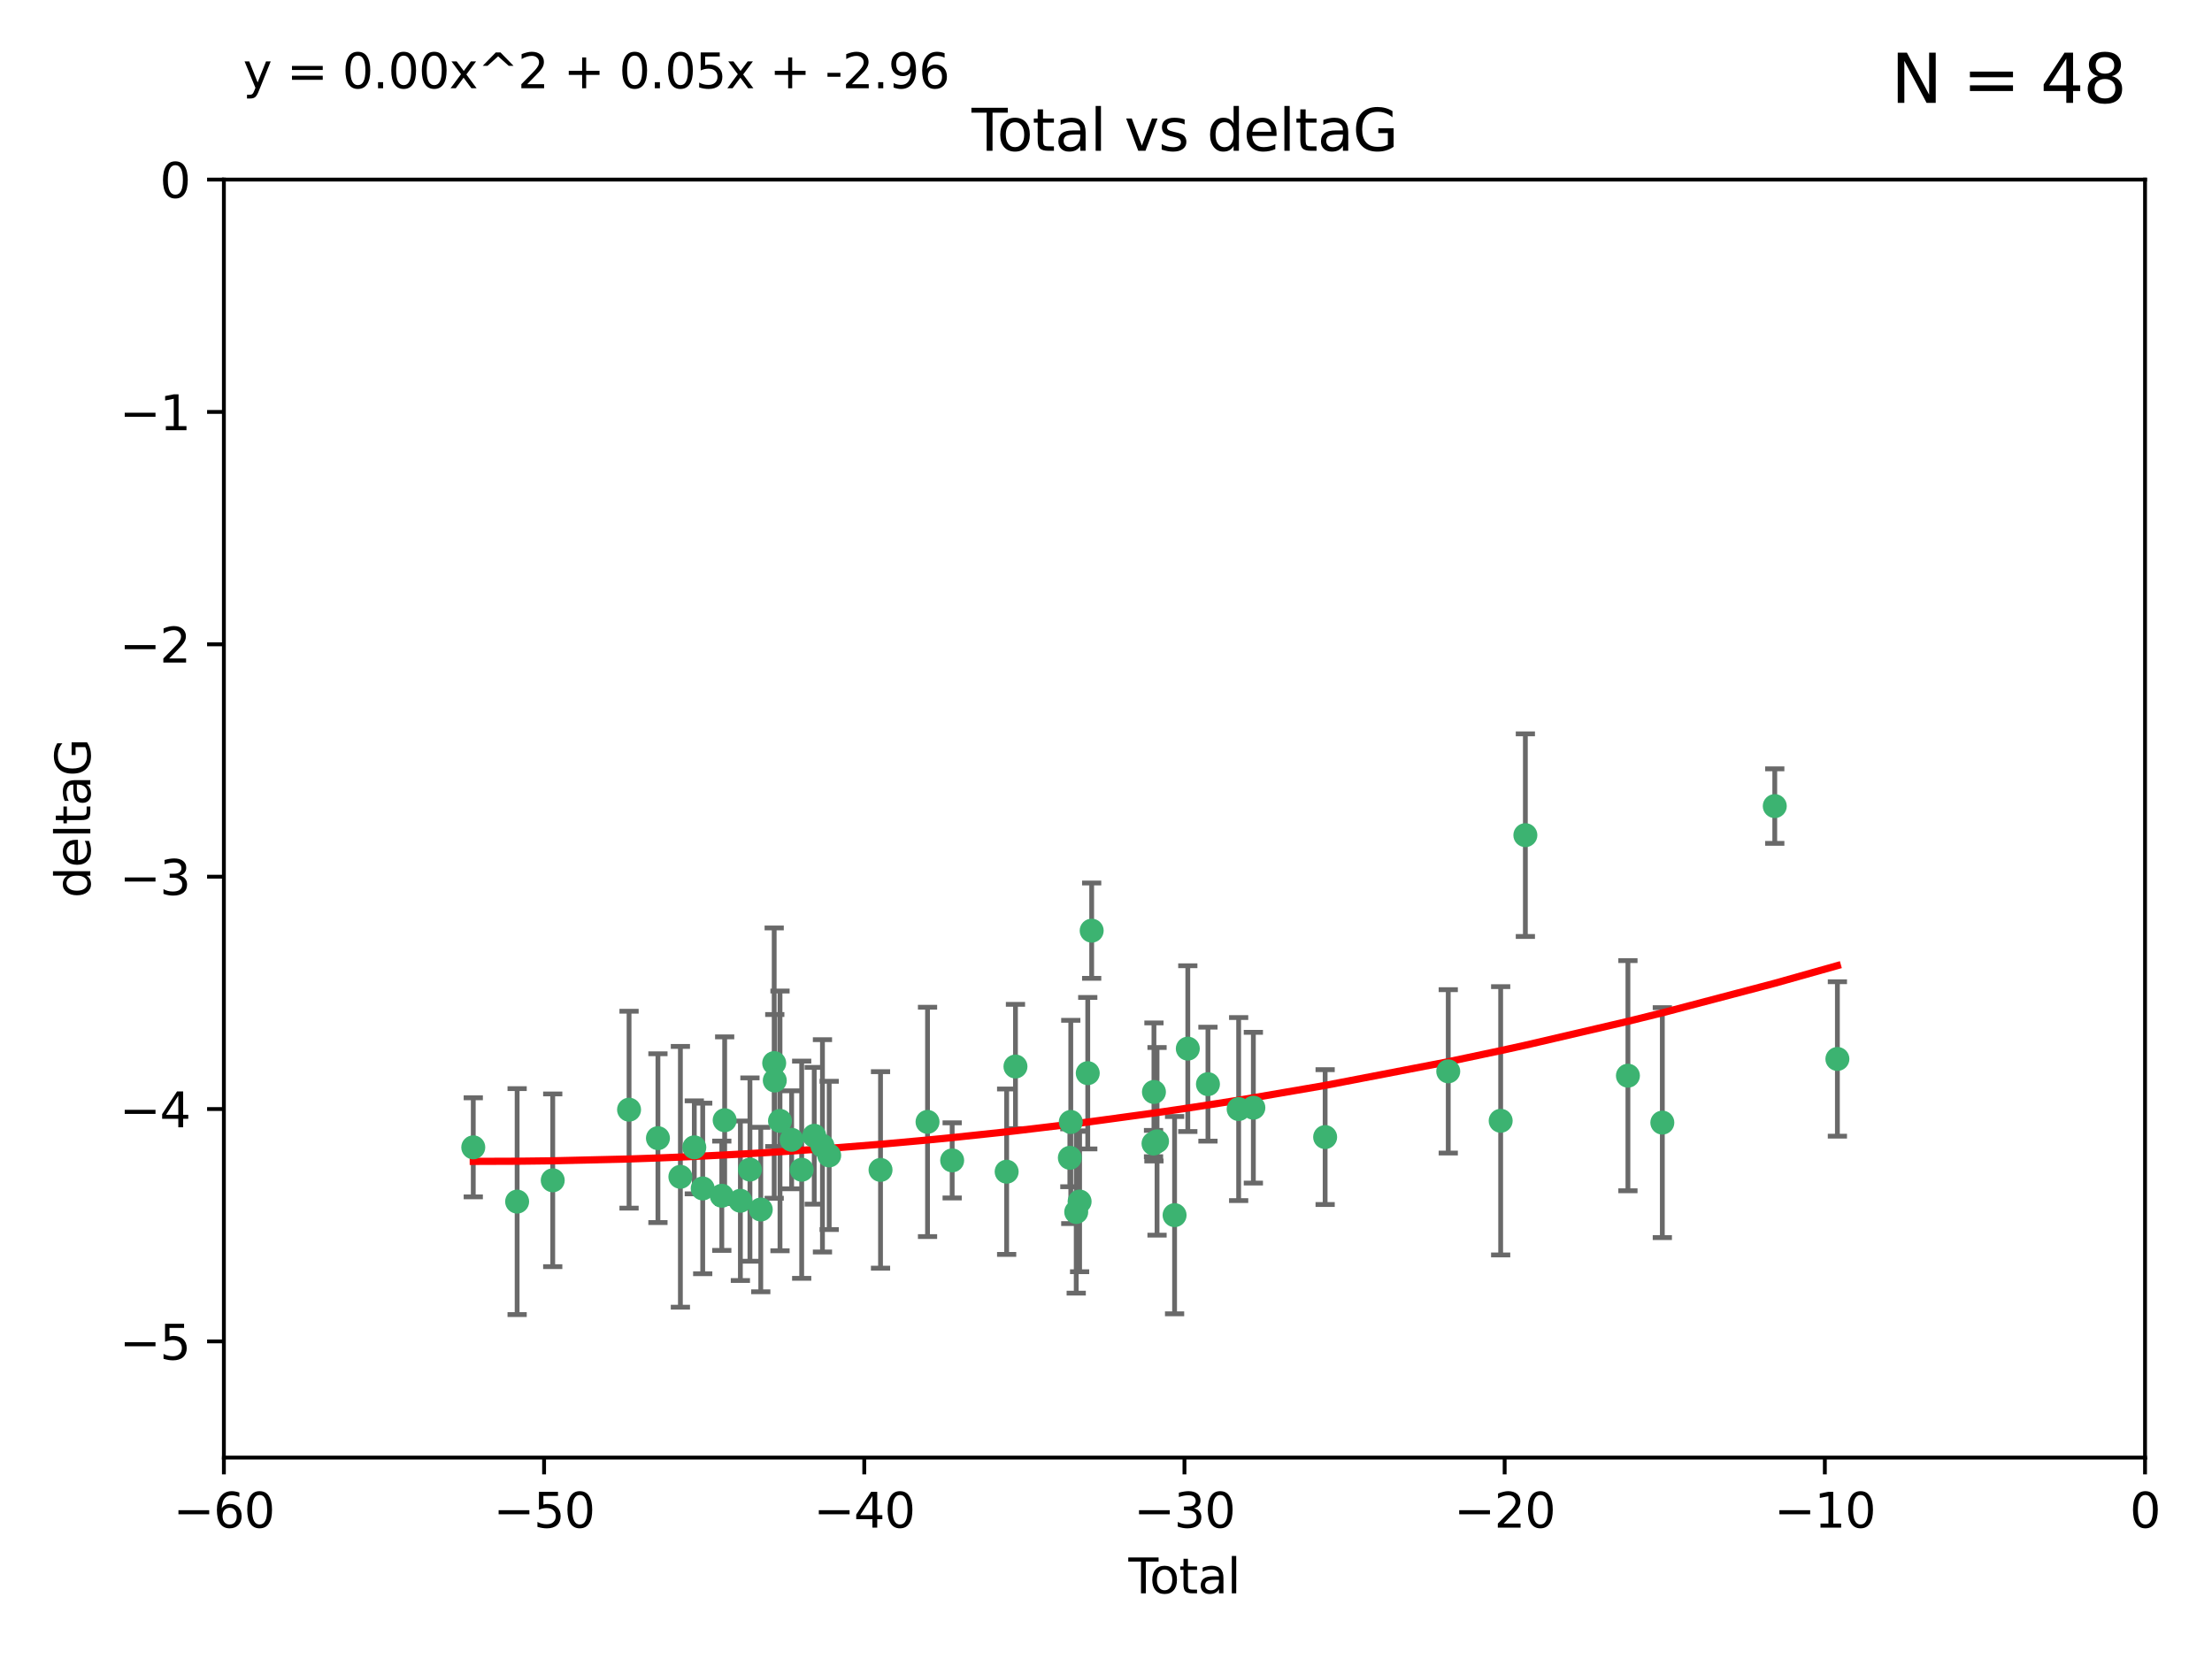 <?xml version="1.0" encoding="utf-8" standalone="no"?>
<!DOCTYPE svg PUBLIC "-//W3C//DTD SVG 1.1//EN"
  "http://www.w3.org/Graphics/SVG/1.1/DTD/svg11.dtd">
<svg xmlns:xlink="http://www.w3.org/1999/xlink" width="460.8pt" height="345.6pt" viewBox="0 0 460.8 345.6" xmlns="http://www.w3.org/2000/svg" version="1.1">
 <defs>
  <style type="text/css">*{stroke-linejoin: round; stroke-linecap: butt}</style>
 </defs>
 <g id="figure_1">
  <g id="patch_1">
   <path d="M 0 345.6 
L 460.8 345.6 
L 460.8 0 
L 0 0 
z
" style="fill: #ffffff"/>
  </g>
  <g id="axes_1">
   <g id="patch_2">
    <path d="M 46.64 303.64 
L 446.85 303.64 
L 446.85 37.411 
L 46.64 37.411 
z
" style="fill: #ffffff"/>
   </g>
   <g id="PathCollection_1">
    <defs>
     <path id="m609dc1ee14" d="M 0 1.118 
C 0.297 1.118 0.581 1 0.791 0.791 
C 1 0.581 1.118 0.297 1.118 0 
C 1.118 -0.297 1 -0.581 0.791 -0.791 
C 0.581 -1 0.297 -1.118 0 -1.118 
C -0.297 -1.118 -0.581 -1 -0.791 -0.791 
C -1 -0.581 -1.118 -0.297 -1.118 0 
C -1.118 0.297 -1 0.581 -0.791 0.791 
C -0.581 1 -0.297 1.118 0 1.118 
z
" style="stroke: #3cb371"/>
    </defs>
    <g clip-path="url(#pcc599a29a2)">
     <use xlink:href="#m609dc1ee14" x="98.591" y="239.011" style="fill: #3cb371; stroke: #3cb371"/>
     <use xlink:href="#m609dc1ee14" x="107.728" y="250.316" style="fill: #3cb371; stroke: #3cb371"/>
     <use xlink:href="#m609dc1ee14" x="115.145" y="245.88" style="fill: #3cb371; stroke: #3cb371"/>
     <use xlink:href="#m609dc1ee14" x="131.044" y="231.167" style="fill: #3cb371; stroke: #3cb371"/>
     <use xlink:href="#m609dc1ee14" x="137.06" y="237.101" style="fill: #3cb371; stroke: #3cb371"/>
     <use xlink:href="#m609dc1ee14" x="141.738" y="245.151" style="fill: #3cb371; stroke: #3cb371"/>
     <use xlink:href="#m609dc1ee14" x="144.637" y="239.012" style="fill: #3cb371; stroke: #3cb371"/>
     <use xlink:href="#m609dc1ee14" x="146.388" y="247.575" style="fill: #3cb371; stroke: #3cb371"/>
     <use xlink:href="#m609dc1ee14" x="150.364" y="249.096" style="fill: #3cb371; stroke: #3cb371"/>
     <use xlink:href="#m609dc1ee14" x="150.961" y="233.364" style="fill: #3cb371; stroke: #3cb371"/>
     <use xlink:href="#m609dc1ee14" x="154.235" y="250.142" style="fill: #3cb371; stroke: #3cb371"/>
     <use xlink:href="#m609dc1ee14" x="156.227" y="243.641" style="fill: #3cb371; stroke: #3cb371"/>
     <use xlink:href="#m609dc1ee14" x="158.483" y="251.967" style="fill: #3cb371; stroke: #3cb371"/>
     <use xlink:href="#m609dc1ee14" x="161.279" y="221.462" style="fill: #3cb371; stroke: #3cb371"/>
     <use xlink:href="#m609dc1ee14" x="161.402" y="225.088" style="fill: #3cb371; stroke: #3cb371"/>
     <use xlink:href="#m609dc1ee14" x="162.489" y="233.502" style="fill: #3cb371; stroke: #3cb371"/>
     <use xlink:href="#m609dc1ee14" x="164.913" y="237.443" style="fill: #3cb371; stroke: #3cb371"/>
     <use xlink:href="#m609dc1ee14" x="167.007" y="243.675" style="fill: #3cb371; stroke: #3cb371"/>
     <use xlink:href="#m609dc1ee14" x="169.621" y="236.602" style="fill: #3cb371; stroke: #3cb371"/>
     <use xlink:href="#m609dc1ee14" x="171.333" y="238.695" style="fill: #3cb371; stroke: #3cb371"/>
     <use xlink:href="#m609dc1ee14" x="172.735" y="240.695" style="fill: #3cb371; stroke: #3cb371"/>
     <use xlink:href="#m609dc1ee14" x="183.43" y="243.713" style="fill: #3cb371; stroke: #3cb371"/>
     <use xlink:href="#m609dc1ee14" x="193.222" y="233.712" style="fill: #3cb371; stroke: #3cb371"/>
     <use xlink:href="#m609dc1ee14" x="198.354" y="241.73" style="fill: #3cb371; stroke: #3cb371"/>
     <use xlink:href="#m609dc1ee14" x="209.704" y="244.088" style="fill: #3cb371; stroke: #3cb371"/>
     <use xlink:href="#m609dc1ee14" x="211.54" y="222.173" style="fill: #3cb371; stroke: #3cb371"/>
     <use xlink:href="#m609dc1ee14" x="222.87" y="241.193" style="fill: #3cb371; stroke: #3cb371"/>
     <use xlink:href="#m609dc1ee14" x="223.063" y="233.723" style="fill: #3cb371; stroke: #3cb371"/>
     <use xlink:href="#m609dc1ee14" x="224.197" y="252.481" style="fill: #3cb371; stroke: #3cb371"/>
     <use xlink:href="#m609dc1ee14" x="224.902" y="250.302" style="fill: #3cb371; stroke: #3cb371"/>
     <use xlink:href="#m609dc1ee14" x="226.599" y="223.559" style="fill: #3cb371; stroke: #3cb371"/>
     <use xlink:href="#m609dc1ee14" x="227.416" y="193.873" style="fill: #3cb371; stroke: #3cb371"/>
     <use xlink:href="#m609dc1ee14" x="240.299" y="238.222" style="fill: #3cb371; stroke: #3cb371"/>
     <use xlink:href="#m609dc1ee14" x="240.388" y="227.477" style="fill: #3cb371; stroke: #3cb371"/>
     <use xlink:href="#m609dc1ee14" x="241.034" y="237.76" style="fill: #3cb371; stroke: #3cb371"/>
     <use xlink:href="#m609dc1ee14" x="244.687" y="253.138" style="fill: #3cb371; stroke: #3cb371"/>
     <use xlink:href="#m609dc1ee14" x="247.442" y="218.451" style="fill: #3cb371; stroke: #3cb371"/>
     <use xlink:href="#m609dc1ee14" x="251.639" y="225.849" style="fill: #3cb371; stroke: #3cb371"/>
     <use xlink:href="#m609dc1ee14" x="258.034" y="231.04" style="fill: #3cb371; stroke: #3cb371"/>
     <use xlink:href="#m609dc1ee14" x="261.098" y="230.756" style="fill: #3cb371; stroke: #3cb371"/>
     <use xlink:href="#m609dc1ee14" x="276.051" y="236.875" style="fill: #3cb371; stroke: #3cb371"/>
     <use xlink:href="#m609dc1ee14" x="301.697" y="223.183" style="fill: #3cb371; stroke: #3cb371"/>
     <use xlink:href="#m609dc1ee14" x="312.617" y="233.481" style="fill: #3cb371; stroke: #3cb371"/>
     <use xlink:href="#m609dc1ee14" x="317.762" y="173.979" style="fill: #3cb371; stroke: #3cb371"/>
     <use xlink:href="#m609dc1ee14" x="339.126" y="224.085" style="fill: #3cb371; stroke: #3cb371"/>
     <use xlink:href="#m609dc1ee14" x="346.294" y="233.861" style="fill: #3cb371; stroke: #3cb371"/>
     <use xlink:href="#m609dc1ee14" x="369.717" y="167.925" style="fill: #3cb371; stroke: #3cb371"/>
     <use xlink:href="#m609dc1ee14" x="382.763" y="220.6" style="fill: #3cb371; stroke: #3cb371"/>
    </g>
   </g>
   <g id="matplotlib.axis_1">
    <g id="xtick_1">
     <g id="line2d_1">
      <defs>
       <path id="m012e1c5cb1" d="M 0 0 
L 0 3.5 
" style="stroke: #000000; stroke-width: 0.8"/>
      </defs>
      <g>
       <use xlink:href="#m012e1c5cb1" x="46.64" y="303.64" style="stroke: #000000; stroke-width: 0.8"/>
      </g>
     </g>
     <g id="text_1">
      <!-- −60 -->
      <g transform="translate(36.088 318.238)scale(0.1 -0.1)">
       <defs>
        <path id="DejaVuSans-2212" d="M 678 2272 
L 4684 2272 
L 4684 1741 
L 678 1741 
L 678 2272 
z
" transform="scale(0.016)"/>
        <path id="DejaVuSans-36" d="M 2113 2584 
Q 1688 2584 1439 2293 
Q 1191 2003 1191 1497 
Q 1191 994 1439 701 
Q 1688 409 2113 409 
Q 2538 409 2786 701 
Q 3034 994 3034 1497 
Q 3034 2003 2786 2293 
Q 2538 2584 2113 2584 
z
M 3366 4563 
L 3366 3988 
Q 3128 4100 2886 4159 
Q 2644 4219 2406 4219 
Q 1781 4219 1451 3797 
Q 1122 3375 1075 2522 
Q 1259 2794 1537 2939 
Q 1816 3084 2150 3084 
Q 2853 3084 3261 2657 
Q 3669 2231 3669 1497 
Q 3669 778 3244 343 
Q 2819 -91 2113 -91 
Q 1303 -91 875 529 
Q 447 1150 447 2328 
Q 447 3434 972 4092 
Q 1497 4750 2381 4750 
Q 2619 4750 2861 4703 
Q 3103 4656 3366 4563 
z
" transform="scale(0.016)"/>
        <path id="DejaVuSans-30" d="M 2034 4250 
Q 1547 4250 1301 3770 
Q 1056 3291 1056 2328 
Q 1056 1369 1301 889 
Q 1547 409 2034 409 
Q 2525 409 2770 889 
Q 3016 1369 3016 2328 
Q 3016 3291 2770 3770 
Q 2525 4250 2034 4250 
z
M 2034 4750 
Q 2819 4750 3233 4129 
Q 3647 3509 3647 2328 
Q 3647 1150 3233 529 
Q 2819 -91 2034 -91 
Q 1250 -91 836 529 
Q 422 1150 422 2328 
Q 422 3509 836 4129 
Q 1250 4750 2034 4750 
z
" transform="scale(0.016)"/>
       </defs>
       <use xlink:href="#DejaVuSans-2212"/>
       <use xlink:href="#DejaVuSans-36" x="83.789"/>
       <use xlink:href="#DejaVuSans-30" x="147.412"/>
      </g>
     </g>
    </g>
    <g id="xtick_2">
     <g id="line2d_2">
      <g>
       <use xlink:href="#m012e1c5cb1" x="113.342" y="303.64" style="stroke: #000000; stroke-width: 0.8"/>
      </g>
     </g>
     <g id="text_2">
      <!-- −50 -->
      <g transform="translate(102.789 318.238)scale(0.1 -0.1)">
       <defs>
        <path id="DejaVuSans-35" d="M 691 4666 
L 3169 4666 
L 3169 4134 
L 1269 4134 
L 1269 2991 
Q 1406 3038 1543 3061 
Q 1681 3084 1819 3084 
Q 2600 3084 3056 2656 
Q 3513 2228 3513 1497 
Q 3513 744 3044 326 
Q 2575 -91 1722 -91 
Q 1428 -91 1123 -41 
Q 819 9 494 109 
L 494 744 
Q 775 591 1075 516 
Q 1375 441 1709 441 
Q 2250 441 2565 725 
Q 2881 1009 2881 1497 
Q 2881 1984 2565 2268 
Q 2250 2553 1709 2553 
Q 1456 2553 1204 2497 
Q 953 2441 691 2322 
L 691 4666 
z
" transform="scale(0.016)"/>
       </defs>
       <use xlink:href="#DejaVuSans-2212"/>
       <use xlink:href="#DejaVuSans-35" x="83.789"/>
       <use xlink:href="#DejaVuSans-30" x="147.412"/>
      </g>
     </g>
    </g>
    <g id="xtick_3">
     <g id="line2d_3">
      <g>
       <use xlink:href="#m012e1c5cb1" x="180.043" y="303.64" style="stroke: #000000; stroke-width: 0.8"/>
      </g>
     </g>
     <g id="text_3">
      <!-- −40 -->
      <g transform="translate(169.491 318.238)scale(0.1 -0.1)">
       <defs>
        <path id="DejaVuSans-34" d="M 2419 4116 
L 825 1625 
L 2419 1625 
L 2419 4116 
z
M 2253 4666 
L 3047 4666 
L 3047 1625 
L 3713 1625 
L 3713 1100 
L 3047 1100 
L 3047 0 
L 2419 0 
L 2419 1100 
L 313 1100 
L 313 1709 
L 2253 4666 
z
" transform="scale(0.016)"/>
       </defs>
       <use xlink:href="#DejaVuSans-2212"/>
       <use xlink:href="#DejaVuSans-34" x="83.789"/>
       <use xlink:href="#DejaVuSans-30" x="147.412"/>
      </g>
     </g>
    </g>
    <g id="xtick_4">
     <g id="line2d_4">
      <g>
       <use xlink:href="#m012e1c5cb1" x="246.745" y="303.64" style="stroke: #000000; stroke-width: 0.8"/>
      </g>
     </g>
     <g id="text_4">
      <!-- −30 -->
      <g transform="translate(236.193 318.238)scale(0.1 -0.1)">
       <defs>
        <path id="DejaVuSans-33" d="M 2597 2516 
Q 3050 2419 3304 2112 
Q 3559 1806 3559 1356 
Q 3559 666 3084 287 
Q 2609 -91 1734 -91 
Q 1441 -91 1130 -33 
Q 819 25 488 141 
L 488 750 
Q 750 597 1062 519 
Q 1375 441 1716 441 
Q 2309 441 2620 675 
Q 2931 909 2931 1356 
Q 2931 1769 2642 2001 
Q 2353 2234 1838 2234 
L 1294 2234 
L 1294 2753 
L 1863 2753 
Q 2328 2753 2575 2939 
Q 2822 3125 2822 3475 
Q 2822 3834 2567 4026 
Q 2313 4219 1838 4219 
Q 1578 4219 1281 4162 
Q 984 4106 628 3988 
L 628 4550 
Q 988 4650 1302 4700 
Q 1616 4750 1894 4750 
Q 2613 4750 3031 4423 
Q 3450 4097 3450 3541 
Q 3450 3153 3228 2886 
Q 3006 2619 2597 2516 
z
" transform="scale(0.016)"/>
       </defs>
       <use xlink:href="#DejaVuSans-2212"/>
       <use xlink:href="#DejaVuSans-33" x="83.789"/>
       <use xlink:href="#DejaVuSans-30" x="147.412"/>
      </g>
     </g>
    </g>
    <g id="xtick_5">
     <g id="line2d_5">
      <g>
       <use xlink:href="#m012e1c5cb1" x="313.447" y="303.64" style="stroke: #000000; stroke-width: 0.8"/>
      </g>
     </g>
     <g id="text_5">
      <!-- −20 -->
      <g transform="translate(302.894 318.238)scale(0.1 -0.1)">
       <defs>
        <path id="DejaVuSans-32" d="M 1228 531 
L 3431 531 
L 3431 0 
L 469 0 
L 469 531 
Q 828 903 1448 1529 
Q 2069 2156 2228 2338 
Q 2531 2678 2651 2914 
Q 2772 3150 2772 3378 
Q 2772 3750 2511 3984 
Q 2250 4219 1831 4219 
Q 1534 4219 1204 4116 
Q 875 4013 500 3803 
L 500 4441 
Q 881 4594 1212 4672 
Q 1544 4750 1819 4750 
Q 2544 4750 2975 4387 
Q 3406 4025 3406 3419 
Q 3406 3131 3298 2873 
Q 3191 2616 2906 2266 
Q 2828 2175 2409 1742 
Q 1991 1309 1228 531 
z
" transform="scale(0.016)"/>
       </defs>
       <use xlink:href="#DejaVuSans-2212"/>
       <use xlink:href="#DejaVuSans-32" x="83.789"/>
       <use xlink:href="#DejaVuSans-30" x="147.412"/>
      </g>
     </g>
    </g>
    <g id="xtick_6">
     <g id="line2d_6">
      <g>
       <use xlink:href="#m012e1c5cb1" x="380.148" y="303.64" style="stroke: #000000; stroke-width: 0.8"/>
      </g>
     </g>
     <g id="text_6">
      <!-- −10 -->
      <g transform="translate(369.596 318.238)scale(0.1 -0.1)">
       <defs>
        <path id="DejaVuSans-31" d="M 794 531 
L 1825 531 
L 1825 4091 
L 703 3866 
L 703 4441 
L 1819 4666 
L 2450 4666 
L 2450 531 
L 3481 531 
L 3481 0 
L 794 0 
L 794 531 
z
" transform="scale(0.016)"/>
       </defs>
       <use xlink:href="#DejaVuSans-2212"/>
       <use xlink:href="#DejaVuSans-31" x="83.789"/>
       <use xlink:href="#DejaVuSans-30" x="147.412"/>
      </g>
     </g>
    </g>
    <g id="xtick_7">
     <g id="line2d_7">
      <g>
       <use xlink:href="#m012e1c5cb1" x="446.85" y="303.64" style="stroke: #000000; stroke-width: 0.8"/>
      </g>
     </g>
     <g id="text_7">
      <!-- 0 -->
      <g transform="translate(443.669 318.238)scale(0.1 -0.1)">
       <use xlink:href="#DejaVuSans-30"/>
      </g>
     </g>
    </g>
    <g id="text_8">
     <!-- Total -->
     <g transform="translate(235.068 331.917)scale(0.1 -0.1)">
      <defs>
       <path id="DejaVuSans-54" d="M -19 4666 
L 3928 4666 
L 3928 4134 
L 2272 4134 
L 2272 0 
L 1638 0 
L 1638 4134 
L -19 4134 
L -19 4666 
z
" transform="scale(0.016)"/>
       <path id="DejaVuSans-6f" d="M 1959 3097 
Q 1497 3097 1228 2736 
Q 959 2375 959 1747 
Q 959 1119 1226 758 
Q 1494 397 1959 397 
Q 2419 397 2687 759 
Q 2956 1122 2956 1747 
Q 2956 2369 2687 2733 
Q 2419 3097 1959 3097 
z
M 1959 3584 
Q 2709 3584 3137 3096 
Q 3566 2609 3566 1747 
Q 3566 888 3137 398 
Q 2709 -91 1959 -91 
Q 1206 -91 779 398 
Q 353 888 353 1747 
Q 353 2609 779 3096 
Q 1206 3584 1959 3584 
z
" transform="scale(0.016)"/>
       <path id="DejaVuSans-74" d="M 1172 4494 
L 1172 3500 
L 2356 3500 
L 2356 3053 
L 1172 3053 
L 1172 1153 
Q 1172 725 1289 603 
Q 1406 481 1766 481 
L 2356 481 
L 2356 0 
L 1766 0 
Q 1100 0 847 248 
Q 594 497 594 1153 
L 594 3053 
L 172 3053 
L 172 3500 
L 594 3500 
L 594 4494 
L 1172 4494 
z
" transform="scale(0.016)"/>
       <path id="DejaVuSans-61" d="M 2194 1759 
Q 1497 1759 1228 1600 
Q 959 1441 959 1056 
Q 959 750 1161 570 
Q 1363 391 1709 391 
Q 2188 391 2477 730 
Q 2766 1069 2766 1631 
L 2766 1759 
L 2194 1759 
z
M 3341 1997 
L 3341 0 
L 2766 0 
L 2766 531 
Q 2569 213 2275 61 
Q 1981 -91 1556 -91 
Q 1019 -91 701 211 
Q 384 513 384 1019 
Q 384 1609 779 1909 
Q 1175 2209 1959 2209 
L 2766 2209 
L 2766 2266 
Q 2766 2663 2505 2880 
Q 2244 3097 1772 3097 
Q 1472 3097 1187 3025 
Q 903 2953 641 2809 
L 641 3341 
Q 956 3463 1253 3523 
Q 1550 3584 1831 3584 
Q 2591 3584 2966 3190 
Q 3341 2797 3341 1997 
z
" transform="scale(0.016)"/>
       <path id="DejaVuSans-6c" d="M 603 4863 
L 1178 4863 
L 1178 0 
L 603 0 
L 603 4863 
z
" transform="scale(0.016)"/>
      </defs>
      <use xlink:href="#DejaVuSans-54"/>
      <use xlink:href="#DejaVuSans-6f" x="44.084"/>
      <use xlink:href="#DejaVuSans-74" x="105.266"/>
      <use xlink:href="#DejaVuSans-61" x="144.475"/>
      <use xlink:href="#DejaVuSans-6c" x="205.754"/>
     </g>
    </g>
   </g>
   <g id="matplotlib.axis_2">
    <g id="ytick_1">
     <g id="line2d_8">
      <defs>
       <path id="mefae1a7eb6" d="M 0 0 
L -3.5 0 
" style="stroke: #000000; stroke-width: 0.8"/>
      </defs>
      <g>
       <use xlink:href="#mefae1a7eb6" x="46.64" y="279.437" style="stroke: #000000; stroke-width: 0.8"/>
      </g>
     </g>
     <g id="text_9">
      <!-- −5 -->
      <g transform="translate(24.898 283.237)scale(0.1 -0.1)">
       <use xlink:href="#DejaVuSans-2212"/>
       <use xlink:href="#DejaVuSans-35" x="83.789"/>
      </g>
     </g>
    </g>
    <g id="ytick_2">
     <g id="line2d_9">
      <g>
       <use xlink:href="#mefae1a7eb6" x="46.64" y="231.032" style="stroke: #000000; stroke-width: 0.8"/>
      </g>
     </g>
     <g id="text_10">
      <!-- −4 -->
      <g transform="translate(24.898 234.831)scale(0.1 -0.1)">
       <use xlink:href="#DejaVuSans-2212"/>
       <use xlink:href="#DejaVuSans-34" x="83.789"/>
      </g>
     </g>
    </g>
    <g id="ytick_3">
     <g id="line2d_10">
      <g>
       <use xlink:href="#mefae1a7eb6" x="46.64" y="182.627" style="stroke: #000000; stroke-width: 0.8"/>
      </g>
     </g>
     <g id="text_11">
      <!-- −3 -->
      <g transform="translate(24.898 186.426)scale(0.1 -0.1)">
       <use xlink:href="#DejaVuSans-2212"/>
       <use xlink:href="#DejaVuSans-33" x="83.789"/>
      </g>
     </g>
    </g>
    <g id="ytick_4">
     <g id="line2d_11">
      <g>
       <use xlink:href="#mefae1a7eb6" x="46.64" y="134.222" style="stroke: #000000; stroke-width: 0.8"/>
      </g>
     </g>
     <g id="text_12">
      <!-- −2 -->
      <g transform="translate(24.898 138.021)scale(0.1 -0.1)">
       <use xlink:href="#DejaVuSans-2212"/>
       <use xlink:href="#DejaVuSans-32" x="83.789"/>
      </g>
     </g>
    </g>
    <g id="ytick_5">
     <g id="line2d_12">
      <g>
       <use xlink:href="#mefae1a7eb6" x="46.64" y="85.816" style="stroke: #000000; stroke-width: 0.8"/>
      </g>
     </g>
     <g id="text_13">
      <!-- −1 -->
      <g transform="translate(24.898 89.616)scale(0.1 -0.1)">
       <use xlink:href="#DejaVuSans-2212"/>
       <use xlink:href="#DejaVuSans-31" x="83.789"/>
      </g>
     </g>
    </g>
    <g id="ytick_6">
     <g id="line2d_13">
      <g>
       <use xlink:href="#mefae1a7eb6" x="46.64" y="37.411" style="stroke: #000000; stroke-width: 0.8"/>
      </g>
     </g>
     <g id="text_14">
      <!-- 0 -->
      <g transform="translate(33.278 41.21)scale(0.1 -0.1)">
       <use xlink:href="#DejaVuSans-30"/>
      </g>
     </g>
    </g>
    <g id="text_15">
     <!-- deltaG -->
     <g transform="translate(18.818 187.064)rotate(-90)scale(0.1 -0.1)">
      <defs>
       <path id="DejaVuSans-64" d="M 2906 2969 
L 2906 4863 
L 3481 4863 
L 3481 0 
L 2906 0 
L 2906 525 
Q 2725 213 2448 61 
Q 2172 -91 1784 -91 
Q 1150 -91 751 415 
Q 353 922 353 1747 
Q 353 2572 751 3078 
Q 1150 3584 1784 3584 
Q 2172 3584 2448 3432 
Q 2725 3281 2906 2969 
z
M 947 1747 
Q 947 1113 1208 752 
Q 1469 391 1925 391 
Q 2381 391 2643 752 
Q 2906 1113 2906 1747 
Q 2906 2381 2643 2742 
Q 2381 3103 1925 3103 
Q 1469 3103 1208 2742 
Q 947 2381 947 1747 
z
" transform="scale(0.016)"/>
       <path id="DejaVuSans-65" d="M 3597 1894 
L 3597 1613 
L 953 1613 
Q 991 1019 1311 708 
Q 1631 397 2203 397 
Q 2534 397 2845 478 
Q 3156 559 3463 722 
L 3463 178 
Q 3153 47 2828 -22 
Q 2503 -91 2169 -91 
Q 1331 -91 842 396 
Q 353 884 353 1716 
Q 353 2575 817 3079 
Q 1281 3584 2069 3584 
Q 2775 3584 3186 3129 
Q 3597 2675 3597 1894 
z
M 3022 2063 
Q 3016 2534 2758 2815 
Q 2500 3097 2075 3097 
Q 1594 3097 1305 2825 
Q 1016 2553 972 2059 
L 3022 2063 
z
" transform="scale(0.016)"/>
       <path id="DejaVuSans-47" d="M 3809 666 
L 3809 1919 
L 2778 1919 
L 2778 2438 
L 4434 2438 
L 4434 434 
Q 4069 175 3628 42 
Q 3188 -91 2688 -91 
Q 1594 -91 976 548 
Q 359 1188 359 2328 
Q 359 3472 976 4111 
Q 1594 4750 2688 4750 
Q 3144 4750 3555 4637 
Q 3966 4525 4313 4306 
L 4313 3634 
Q 3963 3931 3569 4081 
Q 3175 4231 2741 4231 
Q 1884 4231 1454 3753 
Q 1025 3275 1025 2328 
Q 1025 1384 1454 906 
Q 1884 428 2741 428 
Q 3075 428 3337 486 
Q 3600 544 3809 666 
z
" transform="scale(0.016)"/>
      </defs>
      <use xlink:href="#DejaVuSans-64"/>
      <use xlink:href="#DejaVuSans-65" x="63.477"/>
      <use xlink:href="#DejaVuSans-6c" x="125"/>
      <use xlink:href="#DejaVuSans-74" x="152.783"/>
      <use xlink:href="#DejaVuSans-61" x="191.992"/>
      <use xlink:href="#DejaVuSans-47" x="253.271"/>
     </g>
    </g>
   </g>
   <g id="LineCollection_1">
    <path d="M 98.591 249.332 
L 98.591 228.691 
" clip-path="url(#pcc599a29a2)" style="fill: none; stroke: #696969"/>
    <path d="M 107.728 273.851 
L 107.728 226.78 
" clip-path="url(#pcc599a29a2)" style="fill: none; stroke: #696969"/>
    <path d="M 115.145 263.87 
L 115.145 227.891 
" clip-path="url(#pcc599a29a2)" style="fill: none; stroke: #696969"/>
    <path d="M 131.044 251.678 
L 131.044 210.656 
" clip-path="url(#pcc599a29a2)" style="fill: none; stroke: #696969"/>
    <path d="M 137.06 254.682 
L 137.06 219.519 
" clip-path="url(#pcc599a29a2)" style="fill: none; stroke: #696969"/>
    <path d="M 141.738 272.312 
L 141.738 217.99 
" clip-path="url(#pcc599a29a2)" style="fill: none; stroke: #696969"/>
    <path d="M 144.637 248.696 
L 144.637 229.327 
" clip-path="url(#pcc599a29a2)" style="fill: none; stroke: #696969"/>
    <path d="M 146.388 265.34 
L 146.388 229.81 
" clip-path="url(#pcc599a29a2)" style="fill: none; stroke: #696969"/>
    <path d="M 150.364 260.481 
L 150.364 237.71 
" clip-path="url(#pcc599a29a2)" style="fill: none; stroke: #696969"/>
    <path d="M 150.961 250.731 
L 150.961 215.997 
" clip-path="url(#pcc599a29a2)" style="fill: none; stroke: #696969"/>
    <path d="M 154.235 266.753 
L 154.235 233.531 
" clip-path="url(#pcc599a29a2)" style="fill: none; stroke: #696969"/>
    <path d="M 156.227 262.737 
L 156.227 224.544 
" clip-path="url(#pcc599a29a2)" style="fill: none; stroke: #696969"/>
    <path d="M 158.483 269.097 
L 158.483 234.836 
" clip-path="url(#pcc599a29a2)" style="fill: none; stroke: #696969"/>
    <path d="M 161.279 249.617 
L 161.279 193.307 
" clip-path="url(#pcc599a29a2)" style="fill: none; stroke: #696969"/>
    <path d="M 161.402 238.836 
L 161.402 211.34 
" clip-path="url(#pcc599a29a2)" style="fill: none; stroke: #696969"/>
    <path d="M 162.489 260.554 
L 162.489 206.45 
" clip-path="url(#pcc599a29a2)" style="fill: none; stroke: #696969"/>
    <path d="M 164.913 247.65 
L 164.913 227.236 
" clip-path="url(#pcc599a29a2)" style="fill: none; stroke: #696969"/>
    <path d="M 167.007 266.303 
L 167.007 221.048 
" clip-path="url(#pcc599a29a2)" style="fill: none; stroke: #696969"/>
    <path d="M 169.621 250.846 
L 169.621 222.359 
" clip-path="url(#pcc599a29a2)" style="fill: none; stroke: #696969"/>
    <path d="M 171.333 260.812 
L 171.333 216.578 
" clip-path="url(#pcc599a29a2)" style="fill: none; stroke: #696969"/>
    <path d="M 172.735 256.139 
L 172.735 225.251 
" clip-path="url(#pcc599a29a2)" style="fill: none; stroke: #696969"/>
    <path d="M 183.43 264.178 
L 183.43 223.248 
" clip-path="url(#pcc599a29a2)" style="fill: none; stroke: #696969"/>
    <path d="M 193.222 257.598 
L 193.222 209.826 
" clip-path="url(#pcc599a29a2)" style="fill: none; stroke: #696969"/>
    <path d="M 198.354 249.557 
L 198.354 233.903 
" clip-path="url(#pcc599a29a2)" style="fill: none; stroke: #696969"/>
    <path d="M 209.704 261.318 
L 209.704 226.858 
" clip-path="url(#pcc599a29a2)" style="fill: none; stroke: #696969"/>
    <path d="M 211.54 235.121 
L 211.54 209.225 
" clip-path="url(#pcc599a29a2)" style="fill: none; stroke: #696969"/>
    <path d="M 222.87 247.22 
L 222.87 235.166 
" clip-path="url(#pcc599a29a2)" style="fill: none; stroke: #696969"/>
    <path d="M 223.063 254.896 
L 223.063 212.549 
" clip-path="url(#pcc599a29a2)" style="fill: none; stroke: #696969"/>
    <path d="M 224.197 269.381 
L 224.197 235.581 
" clip-path="url(#pcc599a29a2)" style="fill: none; stroke: #696969"/>
    <path d="M 224.902 264.925 
L 224.902 235.679 
" clip-path="url(#pcc599a29a2)" style="fill: none; stroke: #696969"/>
    <path d="M 226.599 239.336 
L 226.599 207.781 
" clip-path="url(#pcc599a29a2)" style="fill: none; stroke: #696969"/>
    <path d="M 227.416 203.802 
L 227.416 183.944 
" clip-path="url(#pcc599a29a2)" style="fill: none; stroke: #696969"/>
    <path d="M 240.299 240.963 
L 240.299 235.481 
" clip-path="url(#pcc599a29a2)" style="fill: none; stroke: #696969"/>
    <path d="M 240.388 241.86 
L 240.388 213.095 
" clip-path="url(#pcc599a29a2)" style="fill: none; stroke: #696969"/>
    <path d="M 241.034 257.301 
L 241.034 218.218 
" clip-path="url(#pcc599a29a2)" style="fill: none; stroke: #696969"/>
    <path d="M 244.687 273.691 
L 244.687 232.586 
" clip-path="url(#pcc599a29a2)" style="fill: none; stroke: #696969"/>
    <path d="M 247.442 235.713 
L 247.442 201.188 
" clip-path="url(#pcc599a29a2)" style="fill: none; stroke: #696969"/>
    <path d="M 251.639 237.72 
L 251.639 213.978 
" clip-path="url(#pcc599a29a2)" style="fill: none; stroke: #696969"/>
    <path d="M 258.034 250.104 
L 258.034 211.975 
" clip-path="url(#pcc599a29a2)" style="fill: none; stroke: #696969"/>
    <path d="M 261.098 246.458 
L 261.098 215.054 
" clip-path="url(#pcc599a29a2)" style="fill: none; stroke: #696969"/>
    <path d="M 276.051 250.922 
L 276.051 222.829 
" clip-path="url(#pcc599a29a2)" style="fill: none; stroke: #696969"/>
    <path d="M 301.697 240.197 
L 301.697 206.168 
" clip-path="url(#pcc599a29a2)" style="fill: none; stroke: #696969"/>
    <path d="M 312.617 261.427 
L 312.617 205.535 
" clip-path="url(#pcc599a29a2)" style="fill: none; stroke: #696969"/>
    <path d="M 317.762 195.085 
L 317.762 152.873 
" clip-path="url(#pcc599a29a2)" style="fill: none; stroke: #696969"/>
    <path d="M 339.126 248.056 
L 339.126 200.114 
" clip-path="url(#pcc599a29a2)" style="fill: none; stroke: #696969"/>
    <path d="M 346.294 257.815 
L 346.294 209.906 
" clip-path="url(#pcc599a29a2)" style="fill: none; stroke: #696969"/>
    <path d="M 369.717 175.69 
L 369.717 160.161 
" clip-path="url(#pcc599a29a2)" style="fill: none; stroke: #696969"/>
    <path d="M 382.763 236.686 
L 382.763 204.513 
" clip-path="url(#pcc599a29a2)" style="fill: none; stroke: #696969"/>
   </g>
   <g id="line2d_14">
    <defs>
     <path id="md245791241" d="M 2 0 
L -2 -0 
" style="stroke: #696969"/>
    </defs>
    <g clip-path="url(#pcc599a29a2)">
     <use xlink:href="#md245791241" x="98.591" y="249.332" style="fill: #696969; stroke: #696969"/>
     <use xlink:href="#md245791241" x="107.728" y="273.851" style="fill: #696969; stroke: #696969"/>
     <use xlink:href="#md245791241" x="115.145" y="263.87" style="fill: #696969; stroke: #696969"/>
     <use xlink:href="#md245791241" x="131.044" y="251.678" style="fill: #696969; stroke: #696969"/>
     <use xlink:href="#md245791241" x="137.06" y="254.682" style="fill: #696969; stroke: #696969"/>
     <use xlink:href="#md245791241" x="141.738" y="272.312" style="fill: #696969; stroke: #696969"/>
     <use xlink:href="#md245791241" x="144.637" y="248.696" style="fill: #696969; stroke: #696969"/>
     <use xlink:href="#md245791241" x="146.388" y="265.34" style="fill: #696969; stroke: #696969"/>
     <use xlink:href="#md245791241" x="150.364" y="260.481" style="fill: #696969; stroke: #696969"/>
     <use xlink:href="#md245791241" x="150.961" y="250.731" style="fill: #696969; stroke: #696969"/>
     <use xlink:href="#md245791241" x="154.235" y="266.753" style="fill: #696969; stroke: #696969"/>
     <use xlink:href="#md245791241" x="156.227" y="262.737" style="fill: #696969; stroke: #696969"/>
     <use xlink:href="#md245791241" x="158.483" y="269.097" style="fill: #696969; stroke: #696969"/>
     <use xlink:href="#md245791241" x="161.279" y="249.617" style="fill: #696969; stroke: #696969"/>
     <use xlink:href="#md245791241" x="161.402" y="238.836" style="fill: #696969; stroke: #696969"/>
     <use xlink:href="#md245791241" x="162.489" y="260.554" style="fill: #696969; stroke: #696969"/>
     <use xlink:href="#md245791241" x="164.913" y="247.65" style="fill: #696969; stroke: #696969"/>
     <use xlink:href="#md245791241" x="167.007" y="266.303" style="fill: #696969; stroke: #696969"/>
     <use xlink:href="#md245791241" x="169.621" y="250.846" style="fill: #696969; stroke: #696969"/>
     <use xlink:href="#md245791241" x="171.333" y="260.812" style="fill: #696969; stroke: #696969"/>
     <use xlink:href="#md245791241" x="172.735" y="256.139" style="fill: #696969; stroke: #696969"/>
     <use xlink:href="#md245791241" x="183.43" y="264.178" style="fill: #696969; stroke: #696969"/>
     <use xlink:href="#md245791241" x="193.222" y="257.598" style="fill: #696969; stroke: #696969"/>
     <use xlink:href="#md245791241" x="198.354" y="249.557" style="fill: #696969; stroke: #696969"/>
     <use xlink:href="#md245791241" x="209.704" y="261.318" style="fill: #696969; stroke: #696969"/>
     <use xlink:href="#md245791241" x="211.54" y="235.121" style="fill: #696969; stroke: #696969"/>
     <use xlink:href="#md245791241" x="222.87" y="247.22" style="fill: #696969; stroke: #696969"/>
     <use xlink:href="#md245791241" x="223.063" y="254.896" style="fill: #696969; stroke: #696969"/>
     <use xlink:href="#md245791241" x="224.197" y="269.381" style="fill: #696969; stroke: #696969"/>
     <use xlink:href="#md245791241" x="224.902" y="264.925" style="fill: #696969; stroke: #696969"/>
     <use xlink:href="#md245791241" x="226.599" y="239.336" style="fill: #696969; stroke: #696969"/>
     <use xlink:href="#md245791241" x="227.416" y="203.802" style="fill: #696969; stroke: #696969"/>
     <use xlink:href="#md245791241" x="240.299" y="240.963" style="fill: #696969; stroke: #696969"/>
     <use xlink:href="#md245791241" x="240.388" y="241.86" style="fill: #696969; stroke: #696969"/>
     <use xlink:href="#md245791241" x="241.034" y="257.301" style="fill: #696969; stroke: #696969"/>
     <use xlink:href="#md245791241" x="244.687" y="273.691" style="fill: #696969; stroke: #696969"/>
     <use xlink:href="#md245791241" x="247.442" y="235.713" style="fill: #696969; stroke: #696969"/>
     <use xlink:href="#md245791241" x="251.639" y="237.72" style="fill: #696969; stroke: #696969"/>
     <use xlink:href="#md245791241" x="258.034" y="250.104" style="fill: #696969; stroke: #696969"/>
     <use xlink:href="#md245791241" x="261.098" y="246.458" style="fill: #696969; stroke: #696969"/>
     <use xlink:href="#md245791241" x="276.051" y="250.922" style="fill: #696969; stroke: #696969"/>
     <use xlink:href="#md245791241" x="301.697" y="240.197" style="fill: #696969; stroke: #696969"/>
     <use xlink:href="#md245791241" x="312.617" y="261.427" style="fill: #696969; stroke: #696969"/>
     <use xlink:href="#md245791241" x="317.762" y="195.085" style="fill: #696969; stroke: #696969"/>
     <use xlink:href="#md245791241" x="339.126" y="248.056" style="fill: #696969; stroke: #696969"/>
     <use xlink:href="#md245791241" x="346.294" y="257.815" style="fill: #696969; stroke: #696969"/>
     <use xlink:href="#md245791241" x="369.717" y="175.69" style="fill: #696969; stroke: #696969"/>
     <use xlink:href="#md245791241" x="382.763" y="236.686" style="fill: #696969; stroke: #696969"/>
    </g>
   </g>
   <g id="line2d_15">
    <g clip-path="url(#pcc599a29a2)">
     <use xlink:href="#md245791241" x="98.591" y="228.691" style="fill: #696969; stroke: #696969"/>
     <use xlink:href="#md245791241" x="107.728" y="226.78" style="fill: #696969; stroke: #696969"/>
     <use xlink:href="#md245791241" x="115.145" y="227.891" style="fill: #696969; stroke: #696969"/>
     <use xlink:href="#md245791241" x="131.044" y="210.656" style="fill: #696969; stroke: #696969"/>
     <use xlink:href="#md245791241" x="137.06" y="219.519" style="fill: #696969; stroke: #696969"/>
     <use xlink:href="#md245791241" x="141.738" y="217.99" style="fill: #696969; stroke: #696969"/>
     <use xlink:href="#md245791241" x="144.637" y="229.327" style="fill: #696969; stroke: #696969"/>
     <use xlink:href="#md245791241" x="146.388" y="229.81" style="fill: #696969; stroke: #696969"/>
     <use xlink:href="#md245791241" x="150.364" y="237.71" style="fill: #696969; stroke: #696969"/>
     <use xlink:href="#md245791241" x="150.961" y="215.997" style="fill: #696969; stroke: #696969"/>
     <use xlink:href="#md245791241" x="154.235" y="233.531" style="fill: #696969; stroke: #696969"/>
     <use xlink:href="#md245791241" x="156.227" y="224.544" style="fill: #696969; stroke: #696969"/>
     <use xlink:href="#md245791241" x="158.483" y="234.836" style="fill: #696969; stroke: #696969"/>
     <use xlink:href="#md245791241" x="161.279" y="193.307" style="fill: #696969; stroke: #696969"/>
     <use xlink:href="#md245791241" x="161.402" y="211.34" style="fill: #696969; stroke: #696969"/>
     <use xlink:href="#md245791241" x="162.489" y="206.45" style="fill: #696969; stroke: #696969"/>
     <use xlink:href="#md245791241" x="164.913" y="227.236" style="fill: #696969; stroke: #696969"/>
     <use xlink:href="#md245791241" x="167.007" y="221.048" style="fill: #696969; stroke: #696969"/>
     <use xlink:href="#md245791241" x="169.621" y="222.359" style="fill: #696969; stroke: #696969"/>
     <use xlink:href="#md245791241" x="171.333" y="216.578" style="fill: #696969; stroke: #696969"/>
     <use xlink:href="#md245791241" x="172.735" y="225.251" style="fill: #696969; stroke: #696969"/>
     <use xlink:href="#md245791241" x="183.43" y="223.248" style="fill: #696969; stroke: #696969"/>
     <use xlink:href="#md245791241" x="193.222" y="209.826" style="fill: #696969; stroke: #696969"/>
     <use xlink:href="#md245791241" x="198.354" y="233.903" style="fill: #696969; stroke: #696969"/>
     <use xlink:href="#md245791241" x="209.704" y="226.858" style="fill: #696969; stroke: #696969"/>
     <use xlink:href="#md245791241" x="211.54" y="209.225" style="fill: #696969; stroke: #696969"/>
     <use xlink:href="#md245791241" x="222.87" y="235.166" style="fill: #696969; stroke: #696969"/>
     <use xlink:href="#md245791241" x="223.063" y="212.549" style="fill: #696969; stroke: #696969"/>
     <use xlink:href="#md245791241" x="224.197" y="235.581" style="fill: #696969; stroke: #696969"/>
     <use xlink:href="#md245791241" x="224.902" y="235.679" style="fill: #696969; stroke: #696969"/>
     <use xlink:href="#md245791241" x="226.599" y="207.781" style="fill: #696969; stroke: #696969"/>
     <use xlink:href="#md245791241" x="227.416" y="183.944" style="fill: #696969; stroke: #696969"/>
     <use xlink:href="#md245791241" x="240.299" y="235.481" style="fill: #696969; stroke: #696969"/>
     <use xlink:href="#md245791241" x="240.388" y="213.095" style="fill: #696969; stroke: #696969"/>
     <use xlink:href="#md245791241" x="241.034" y="218.218" style="fill: #696969; stroke: #696969"/>
     <use xlink:href="#md245791241" x="244.687" y="232.586" style="fill: #696969; stroke: #696969"/>
     <use xlink:href="#md245791241" x="247.442" y="201.188" style="fill: #696969; stroke: #696969"/>
     <use xlink:href="#md245791241" x="251.639" y="213.978" style="fill: #696969; stroke: #696969"/>
     <use xlink:href="#md245791241" x="258.034" y="211.975" style="fill: #696969; stroke: #696969"/>
     <use xlink:href="#md245791241" x="261.098" y="215.054" style="fill: #696969; stroke: #696969"/>
     <use xlink:href="#md245791241" x="276.051" y="222.829" style="fill: #696969; stroke: #696969"/>
     <use xlink:href="#md245791241" x="301.697" y="206.168" style="fill: #696969; stroke: #696969"/>
     <use xlink:href="#md245791241" x="312.617" y="205.535" style="fill: #696969; stroke: #696969"/>
     <use xlink:href="#md245791241" x="317.762" y="152.873" style="fill: #696969; stroke: #696969"/>
     <use xlink:href="#md245791241" x="339.126" y="200.114" style="fill: #696969; stroke: #696969"/>
     <use xlink:href="#md245791241" x="346.294" y="209.906" style="fill: #696969; stroke: #696969"/>
     <use xlink:href="#md245791241" x="369.717" y="160.161" style="fill: #696969; stroke: #696969"/>
     <use xlink:href="#md245791241" x="382.763" y="204.513" style="fill: #696969; stroke: #696969"/>
    </g>
   </g>
   <g id="line2d_16">
    <path d="M 98.591 241.936 
L 107.728 241.904 
L 115.145 241.815 
L 131.044 241.437 
L 137.06 241.227 
L 141.738 241.038 
L 144.637 240.91 
L 146.388 240.828 
L 150.364 240.631 
L 150.961 240.6 
L 154.235 240.424 
L 156.227 240.311 
L 158.483 240.179 
L 161.279 240.008 
L 161.402 240 
L 162.489 239.931 
L 164.913 239.773 
L 167.007 239.632 
L 169.621 239.449 
L 171.333 239.326 
L 172.735 239.223 
L 183.43 238.37 
L 193.222 237.486 
L 198.354 236.984 
L 209.704 235.779 
L 211.54 235.572 
L 222.87 234.217 
L 223.063 234.193 
L 224.197 234.049 
L 224.902 233.96 
L 226.599 233.742 
L 227.416 233.636 
L 240.299 231.877 
L 240.388 231.864 
L 241.034 231.772 
L 244.687 231.239 
L 247.442 230.829 
L 251.639 230.189 
L 258.034 229.179 
L 261.098 228.68 
L 276.051 226.11 
L 301.697 221.171 
L 312.617 218.865 
L 317.762 217.736 
L 339.126 212.761 
L 346.294 210.988 
L 369.717 204.829 
L 382.763 201.156 
" clip-path="url(#pcc599a29a2)" style="fill: none; stroke: #ff0000; stroke-width: 1.5; stroke-linecap: square"/>
   </g>
   <g id="line2d_17">
    <defs>
     <path id="m6e696f44c5" d="M 0 2 
C 0.53 2 1.039 1.789 1.414 1.414 
C 1.789 1.039 2 0.53 2 0 
C 2 -0.53 1.789 -1.039 1.414 -1.414 
C 1.039 -1.789 0.53 -2 0 -2 
C -0.53 -2 -1.039 -1.789 -1.414 -1.414 
C -1.789 -1.039 -2 -0.53 -2 0 
C -2 0.53 -1.789 1.039 -1.414 1.414 
C -1.039 1.789 -0.53 2 0 2 
z
" style="stroke: #3cb371"/>
    </defs>
    <g clip-path="url(#pcc599a29a2)">
     <use xlink:href="#m6e696f44c5" x="98.591" y="239.011" style="fill: #3cb371; stroke: #3cb371"/>
     <use xlink:href="#m6e696f44c5" x="107.728" y="250.316" style="fill: #3cb371; stroke: #3cb371"/>
     <use xlink:href="#m6e696f44c5" x="115.145" y="245.88" style="fill: #3cb371; stroke: #3cb371"/>
     <use xlink:href="#m6e696f44c5" x="131.044" y="231.167" style="fill: #3cb371; stroke: #3cb371"/>
     <use xlink:href="#m6e696f44c5" x="137.06" y="237.101" style="fill: #3cb371; stroke: #3cb371"/>
     <use xlink:href="#m6e696f44c5" x="141.738" y="245.151" style="fill: #3cb371; stroke: #3cb371"/>
     <use xlink:href="#m6e696f44c5" x="144.637" y="239.012" style="fill: #3cb371; stroke: #3cb371"/>
     <use xlink:href="#m6e696f44c5" x="146.388" y="247.575" style="fill: #3cb371; stroke: #3cb371"/>
     <use xlink:href="#m6e696f44c5" x="150.364" y="249.096" style="fill: #3cb371; stroke: #3cb371"/>
     <use xlink:href="#m6e696f44c5" x="150.961" y="233.364" style="fill: #3cb371; stroke: #3cb371"/>
     <use xlink:href="#m6e696f44c5" x="154.235" y="250.142" style="fill: #3cb371; stroke: #3cb371"/>
     <use xlink:href="#m6e696f44c5" x="156.227" y="243.641" style="fill: #3cb371; stroke: #3cb371"/>
     <use xlink:href="#m6e696f44c5" x="158.483" y="251.967" style="fill: #3cb371; stroke: #3cb371"/>
     <use xlink:href="#m6e696f44c5" x="161.279" y="221.462" style="fill: #3cb371; stroke: #3cb371"/>
     <use xlink:href="#m6e696f44c5" x="161.402" y="225.088" style="fill: #3cb371; stroke: #3cb371"/>
     <use xlink:href="#m6e696f44c5" x="162.489" y="233.502" style="fill: #3cb371; stroke: #3cb371"/>
     <use xlink:href="#m6e696f44c5" x="164.913" y="237.443" style="fill: #3cb371; stroke: #3cb371"/>
     <use xlink:href="#m6e696f44c5" x="167.007" y="243.675" style="fill: #3cb371; stroke: #3cb371"/>
     <use xlink:href="#m6e696f44c5" x="169.621" y="236.602" style="fill: #3cb371; stroke: #3cb371"/>
     <use xlink:href="#m6e696f44c5" x="171.333" y="238.695" style="fill: #3cb371; stroke: #3cb371"/>
     <use xlink:href="#m6e696f44c5" x="172.735" y="240.695" style="fill: #3cb371; stroke: #3cb371"/>
     <use xlink:href="#m6e696f44c5" x="183.43" y="243.713" style="fill: #3cb371; stroke: #3cb371"/>
     <use xlink:href="#m6e696f44c5" x="193.222" y="233.712" style="fill: #3cb371; stroke: #3cb371"/>
     <use xlink:href="#m6e696f44c5" x="198.354" y="241.73" style="fill: #3cb371; stroke: #3cb371"/>
     <use xlink:href="#m6e696f44c5" x="209.704" y="244.088" style="fill: #3cb371; stroke: #3cb371"/>
     <use xlink:href="#m6e696f44c5" x="211.54" y="222.173" style="fill: #3cb371; stroke: #3cb371"/>
     <use xlink:href="#m6e696f44c5" x="222.87" y="241.193" style="fill: #3cb371; stroke: #3cb371"/>
     <use xlink:href="#m6e696f44c5" x="223.063" y="233.723" style="fill: #3cb371; stroke: #3cb371"/>
     <use xlink:href="#m6e696f44c5" x="224.197" y="252.481" style="fill: #3cb371; stroke: #3cb371"/>
     <use xlink:href="#m6e696f44c5" x="224.902" y="250.302" style="fill: #3cb371; stroke: #3cb371"/>
     <use xlink:href="#m6e696f44c5" x="226.599" y="223.559" style="fill: #3cb371; stroke: #3cb371"/>
     <use xlink:href="#m6e696f44c5" x="227.416" y="193.873" style="fill: #3cb371; stroke: #3cb371"/>
     <use xlink:href="#m6e696f44c5" x="240.299" y="238.222" style="fill: #3cb371; stroke: #3cb371"/>
     <use xlink:href="#m6e696f44c5" x="240.388" y="227.477" style="fill: #3cb371; stroke: #3cb371"/>
     <use xlink:href="#m6e696f44c5" x="241.034" y="237.76" style="fill: #3cb371; stroke: #3cb371"/>
     <use xlink:href="#m6e696f44c5" x="244.687" y="253.138" style="fill: #3cb371; stroke: #3cb371"/>
     <use xlink:href="#m6e696f44c5" x="247.442" y="218.451" style="fill: #3cb371; stroke: #3cb371"/>
     <use xlink:href="#m6e696f44c5" x="251.639" y="225.849" style="fill: #3cb371; stroke: #3cb371"/>
     <use xlink:href="#m6e696f44c5" x="258.034" y="231.04" style="fill: #3cb371; stroke: #3cb371"/>
     <use xlink:href="#m6e696f44c5" x="261.098" y="230.756" style="fill: #3cb371; stroke: #3cb371"/>
     <use xlink:href="#m6e696f44c5" x="276.051" y="236.875" style="fill: #3cb371; stroke: #3cb371"/>
     <use xlink:href="#m6e696f44c5" x="301.697" y="223.183" style="fill: #3cb371; stroke: #3cb371"/>
     <use xlink:href="#m6e696f44c5" x="312.617" y="233.481" style="fill: #3cb371; stroke: #3cb371"/>
     <use xlink:href="#m6e696f44c5" x="317.762" y="173.979" style="fill: #3cb371; stroke: #3cb371"/>
     <use xlink:href="#m6e696f44c5" x="339.126" y="224.085" style="fill: #3cb371; stroke: #3cb371"/>
     <use xlink:href="#m6e696f44c5" x="346.294" y="233.861" style="fill: #3cb371; stroke: #3cb371"/>
     <use xlink:href="#m6e696f44c5" x="369.717" y="167.925" style="fill: #3cb371; stroke: #3cb371"/>
     <use xlink:href="#m6e696f44c5" x="382.763" y="220.6" style="fill: #3cb371; stroke: #3cb371"/>
    </g>
   </g>
   <g id="patch_3">
    <path d="M 46.64 303.64 
L 46.64 37.411 
" style="fill: none; stroke: #000000; stroke-width: 0.8; stroke-linejoin: miter; stroke-linecap: square"/>
   </g>
   <g id="patch_4">
    <path d="M 446.85 303.64 
L 446.85 37.411 
" style="fill: none; stroke: #000000; stroke-width: 0.8; stroke-linejoin: miter; stroke-linecap: square"/>
   </g>
   <g id="patch_5">
    <path d="M 46.64 303.64 
L 446.85 303.64 
" style="fill: none; stroke: #000000; stroke-width: 0.8; stroke-linejoin: miter; stroke-linecap: square"/>
   </g>
   <g id="patch_6">
    <path d="M 46.64 37.411 
L 446.85 37.411 
" style="fill: none; stroke: #000000; stroke-width: 0.8; stroke-linejoin: miter; stroke-linecap: square"/>
   </g>
   <g id="text_16">
    <!-- N = 48 -->
    <g transform="translate(393.929 21.426)scale(0.14 -0.14)">
     <defs>
      <path id="DejaVuSans-4e" d="M 628 4666 
L 1478 4666 
L 3547 763 
L 3547 4666 
L 4159 4666 
L 4159 0 
L 3309 0 
L 1241 3903 
L 1241 0 
L 628 0 
L 628 4666 
z
" transform="scale(0.016)"/>
      <path id="DejaVuSans-20" transform="scale(0.016)"/>
      <path id="DejaVuSans-3d" d="M 678 2906 
L 4684 2906 
L 4684 2381 
L 678 2381 
L 678 2906 
z
M 678 1631 
L 4684 1631 
L 4684 1100 
L 678 1100 
L 678 1631 
z
" transform="scale(0.016)"/>
      <path id="DejaVuSans-38" d="M 2034 2216 
Q 1584 2216 1326 1975 
Q 1069 1734 1069 1313 
Q 1069 891 1326 650 
Q 1584 409 2034 409 
Q 2484 409 2743 651 
Q 3003 894 3003 1313 
Q 3003 1734 2745 1975 
Q 2488 2216 2034 2216 
z
M 1403 2484 
Q 997 2584 770 2862 
Q 544 3141 544 3541 
Q 544 4100 942 4425 
Q 1341 4750 2034 4750 
Q 2731 4750 3128 4425 
Q 3525 4100 3525 3541 
Q 3525 3141 3298 2862 
Q 3072 2584 2669 2484 
Q 3125 2378 3379 2068 
Q 3634 1759 3634 1313 
Q 3634 634 3220 271 
Q 2806 -91 2034 -91 
Q 1263 -91 848 271 
Q 434 634 434 1313 
Q 434 1759 690 2068 
Q 947 2378 1403 2484 
z
M 1172 3481 
Q 1172 3119 1398 2916 
Q 1625 2713 2034 2713 
Q 2441 2713 2670 2916 
Q 2900 3119 2900 3481 
Q 2900 3844 2670 4047 
Q 2441 4250 2034 4250 
Q 1625 4250 1398 4047 
Q 1172 3844 1172 3481 
z
" transform="scale(0.016)"/>
     </defs>
     <use xlink:href="#DejaVuSans-4e"/>
     <use xlink:href="#DejaVuSans-20" x="74.805"/>
     <use xlink:href="#DejaVuSans-3d" x="106.592"/>
     <use xlink:href="#DejaVuSans-20" x="190.381"/>
     <use xlink:href="#DejaVuSans-34" x="222.168"/>
     <use xlink:href="#DejaVuSans-38" x="285.791"/>
    </g>
   </g>
   <g id="text_17">
    <!-- y = 0.00x^2 + 0.05x + -2.96 -->
    <g transform="translate(50.642 18.387)scale(0.1 -0.1)">
     <defs>
      <path id="DejaVuSans-79" d="M 2059 -325 
Q 1816 -950 1584 -1140 
Q 1353 -1331 966 -1331 
L 506 -1331 
L 506 -850 
L 844 -850 
Q 1081 -850 1212 -737 
Q 1344 -625 1503 -206 
L 1606 56 
L 191 3500 
L 800 3500 
L 1894 763 
L 2988 3500 
L 3597 3500 
L 2059 -325 
z
" transform="scale(0.016)"/>
      <path id="DejaVuSans-2e" d="M 684 794 
L 1344 794 
L 1344 0 
L 684 0 
L 684 794 
z
" transform="scale(0.016)"/>
      <path id="DejaVuSans-78" d="M 3513 3500 
L 2247 1797 
L 3578 0 
L 2900 0 
L 1881 1375 
L 863 0 
L 184 0 
L 1544 1831 
L 300 3500 
L 978 3500 
L 1906 2253 
L 2834 3500 
L 3513 3500 
z
" transform="scale(0.016)"/>
      <path id="DejaVuSans-5e" d="M 2988 4666 
L 4684 2925 
L 4056 2925 
L 2681 4159 
L 1306 2925 
L 678 2925 
L 2375 4666 
L 2988 4666 
z
" transform="scale(0.016)"/>
      <path id="DejaVuSans-2b" d="M 2944 4013 
L 2944 2272 
L 4684 2272 
L 4684 1741 
L 2944 1741 
L 2944 0 
L 2419 0 
L 2419 1741 
L 678 1741 
L 678 2272 
L 2419 2272 
L 2419 4013 
L 2944 4013 
z
" transform="scale(0.016)"/>
      <path id="DejaVuSans-2d" d="M 313 2009 
L 1997 2009 
L 1997 1497 
L 313 1497 
L 313 2009 
z
" transform="scale(0.016)"/>
      <path id="DejaVuSans-39" d="M 703 97 
L 703 672 
Q 941 559 1184 500 
Q 1428 441 1663 441 
Q 2288 441 2617 861 
Q 2947 1281 2994 2138 
Q 2813 1869 2534 1725 
Q 2256 1581 1919 1581 
Q 1219 1581 811 2004 
Q 403 2428 403 3163 
Q 403 3881 828 4315 
Q 1253 4750 1959 4750 
Q 2769 4750 3195 4129 
Q 3622 3509 3622 2328 
Q 3622 1225 3098 567 
Q 2575 -91 1691 -91 
Q 1453 -91 1209 -44 
Q 966 3 703 97 
z
M 1959 2075 
Q 2384 2075 2632 2365 
Q 2881 2656 2881 3163 
Q 2881 3666 2632 3958 
Q 2384 4250 1959 4250 
Q 1534 4250 1286 3958 
Q 1038 3666 1038 3163 
Q 1038 2656 1286 2365 
Q 1534 2075 1959 2075 
z
" transform="scale(0.016)"/>
     </defs>
     <use xlink:href="#DejaVuSans-79"/>
     <use xlink:href="#DejaVuSans-20" x="59.18"/>
     <use xlink:href="#DejaVuSans-3d" x="90.967"/>
     <use xlink:href="#DejaVuSans-20" x="174.756"/>
     <use xlink:href="#DejaVuSans-30" x="206.543"/>
     <use xlink:href="#DejaVuSans-2e" x="270.166"/>
     <use xlink:href="#DejaVuSans-30" x="301.953"/>
     <use xlink:href="#DejaVuSans-30" x="365.576"/>
     <use xlink:href="#DejaVuSans-78" x="429.199"/>
     <use xlink:href="#DejaVuSans-5e" x="488.379"/>
     <use xlink:href="#DejaVuSans-32" x="572.168"/>
     <use xlink:href="#DejaVuSans-20" x="635.791"/>
     <use xlink:href="#DejaVuSans-2b" x="667.578"/>
     <use xlink:href="#DejaVuSans-20" x="751.367"/>
     <use xlink:href="#DejaVuSans-30" x="783.154"/>
     <use xlink:href="#DejaVuSans-2e" x="846.777"/>
     <use xlink:href="#DejaVuSans-30" x="878.564"/>
     <use xlink:href="#DejaVuSans-35" x="942.188"/>
     <use xlink:href="#DejaVuSans-78" x="1005.811"/>
     <use xlink:href="#DejaVuSans-20" x="1064.99"/>
     <use xlink:href="#DejaVuSans-2b" x="1096.777"/>
     <use xlink:href="#DejaVuSans-20" x="1180.566"/>
     <use xlink:href="#DejaVuSans-2d" x="1212.354"/>
     <use xlink:href="#DejaVuSans-32" x="1248.438"/>
     <use xlink:href="#DejaVuSans-2e" x="1312.061"/>
     <use xlink:href="#DejaVuSans-39" x="1343.848"/>
     <use xlink:href="#DejaVuSans-36" x="1407.471"/>
    </g>
   </g>
   <g id="text_18">
    <!-- Total vs deltaG -->
    <g transform="translate(202.397 31.411)scale(0.12 -0.12)">
     <defs>
      <path id="DejaVuSans-76" d="M 191 3500 
L 800 3500 
L 1894 563 
L 2988 3500 
L 3597 3500 
L 2284 0 
L 1503 0 
L 191 3500 
z
" transform="scale(0.016)"/>
      <path id="DejaVuSans-73" d="M 2834 3397 
L 2834 2853 
Q 2591 2978 2328 3040 
Q 2066 3103 1784 3103 
Q 1356 3103 1142 2972 
Q 928 2841 928 2578 
Q 928 2378 1081 2264 
Q 1234 2150 1697 2047 
L 1894 2003 
Q 2506 1872 2764 1633 
Q 3022 1394 3022 966 
Q 3022 478 2636 193 
Q 2250 -91 1575 -91 
Q 1294 -91 989 -36 
Q 684 19 347 128 
L 347 722 
Q 666 556 975 473 
Q 1284 391 1588 391 
Q 1994 391 2212 530 
Q 2431 669 2431 922 
Q 2431 1156 2273 1281 
Q 2116 1406 1581 1522 
L 1381 1569 
Q 847 1681 609 1914 
Q 372 2147 372 2553 
Q 372 3047 722 3315 
Q 1072 3584 1716 3584 
Q 2034 3584 2315 3537 
Q 2597 3491 2834 3397 
z
" transform="scale(0.016)"/>
     </defs>
     <use xlink:href="#DejaVuSans-54"/>
     <use xlink:href="#DejaVuSans-6f" x="44.084"/>
     <use xlink:href="#DejaVuSans-74" x="105.266"/>
     <use xlink:href="#DejaVuSans-61" x="144.475"/>
     <use xlink:href="#DejaVuSans-6c" x="205.754"/>
     <use xlink:href="#DejaVuSans-20" x="233.537"/>
     <use xlink:href="#DejaVuSans-76" x="265.324"/>
     <use xlink:href="#DejaVuSans-73" x="324.504"/>
     <use xlink:href="#DejaVuSans-20" x="376.604"/>
     <use xlink:href="#DejaVuSans-64" x="408.391"/>
     <use xlink:href="#DejaVuSans-65" x="471.867"/>
     <use xlink:href="#DejaVuSans-6c" x="533.391"/>
     <use xlink:href="#DejaVuSans-74" x="561.174"/>
     <use xlink:href="#DejaVuSans-61" x="600.383"/>
     <use xlink:href="#DejaVuSans-47" x="661.662"/>
    </g>
   </g>
  </g>
 </g>
 <defs>
  <clipPath id="pcc599a29a2">
   <rect x="46.64" y="37.411" width="400.21" height="266.229"/>
  </clipPath>
 </defs>
</svg>
